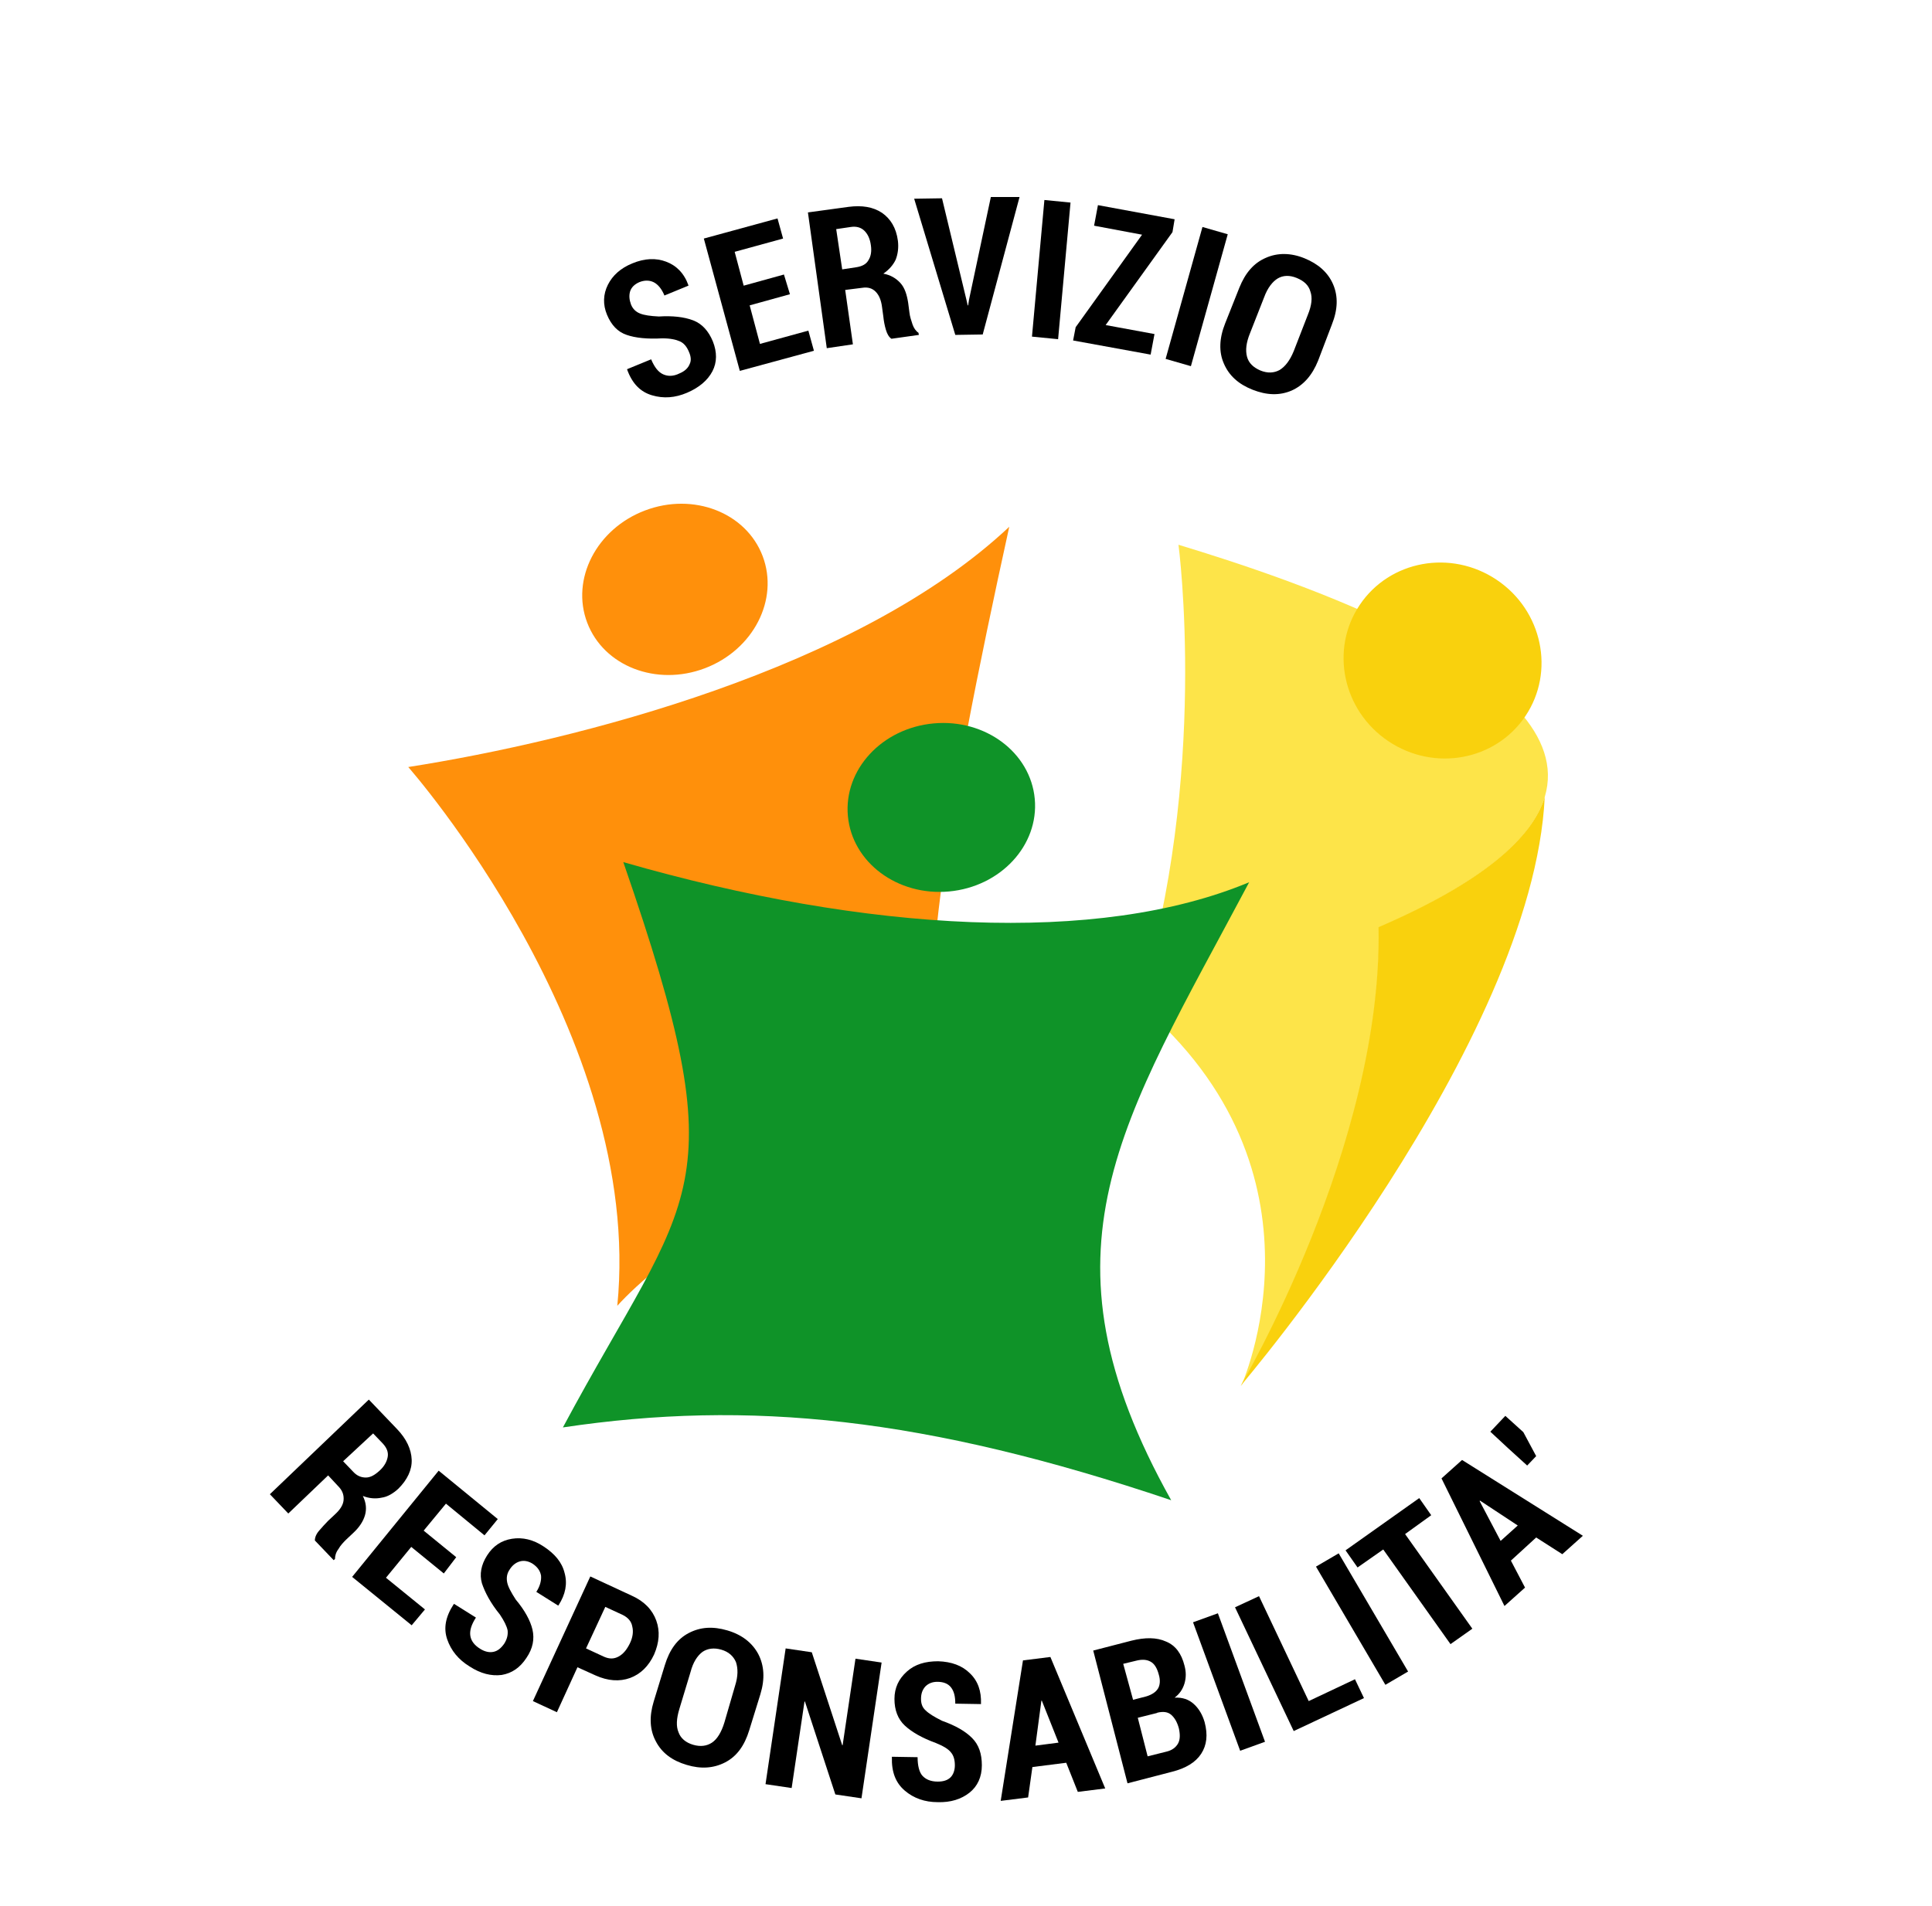 <?xml version="1.0" encoding="utf-8"?>
<!-- Generator: Adobe Illustrator 22.0.0, SVG Export Plug-In . SVG Version: 6.00 Build 0)  -->
<svg version="1.1" id="Livello_1" xmlns="http://www.w3.org/2000/svg" xmlns:xlink="http://www.w3.org/1999/xlink" x="0px" y="0px"
	 viewBox="0 0 451 445" style="enable-background:new 0 0 451 445;" xml:space="preserve">
<style type="text/css">
	.st0{fill:#2C3E50;stroke:#000000;stroke-miterlimit:10;}
	.st1{fill:#FFF312;}
	.st2{fill:#FFD72E;}
	.st3{fill:#5CA336;}
	.st4{fill:#FDE449;}
	.st5{fill:#0F9328;}
	.st6{fill:#FF900B;}
	.st7{fill:#2C3E50;}
	.st8{fill:#FFFFFF;}
	.st9{fill:#FFFFFF;stroke:url(#);stroke-miterlimit:10;}
	.st10{fill:none;}
	.st11{fill:#FFFFFF;stroke:#000000;stroke-miterlimit:10;}
	.st12{fill:none;stroke:#000000;stroke-miterlimit:10;}
	.st13{fill:#F9D10D;}
	.st14{fill:none;stroke:#FFFFFF;stroke-width:2;stroke-miterlimit:10;}
</style>
<g>
	<path d="M160.8,82.1c-0.5-1.2-1.2-2-2.1-2.4c-0.9-0.4-2.2-0.7-4.1-0.7c-3.5,0.2-6.3-0.1-8.3-0.8c-2.1-0.7-3.6-2.3-4.6-4.7
		c-1-2.4-0.9-4.8,0.2-7c1.1-2.2,3-3.9,5.7-5c2.9-1.2,5.5-1.3,7.9-0.4c2.4,0.9,4.2,2.7,5.2,5.5l0,0.1l-5.6,2.3
		c-0.6-1.5-1.5-2.6-2.5-3.1c-1-0.5-2.2-0.5-3.4,0c-1.1,0.5-1.8,1.2-2.1,2.1c-0.3,1-0.2,2,0.2,3.1c0.4,1,1.1,1.7,2.1,2.1
		s2.4,0.6,4.4,0.7c3.2-0.2,5.9,0.1,8,0.9c2.1,0.8,3.6,2.5,4.6,4.9c1,2.5,1,4.9-0.1,7s-3.1,3.8-5.9,5c-2.8,1.2-5.5,1.4-8.2,0.6
		s-4.6-2.7-5.8-6l0-0.1l5.6-2.3c0.8,1.9,1.7,3,2.8,3.5c1.1,0.5,2.4,0.5,3.8-0.2c1.2-0.5,2-1.2,2.4-2.2
		C161.4,84.2,161.3,83.2,160.8,82.1z"/>
	<path d="M184.4,68.7l-9.4,2.6l2.4,9l11.3-3.1l1.3,4.7l-17.3,4.7l-8.4-30.9l17.2-4.7l1.3,4.7l-11.3,3.1l2.1,7.9l9.4-2.6L184.4,68.7z
		"/>
	<path d="M197.3,67.7l1.8,12.7l-6.1,0.9l-4.4-31.7l9.5-1.3c3.1-0.4,5.7,0,7.8,1.4c2,1.4,3.3,3.5,3.7,6.5c0.2,1.6,0,3.1-0.5,4.4
		c-0.6,1.3-1.6,2.4-2.9,3.3c1.7,0.3,3,1.1,4,2.2s1.5,2.7,1.8,4.6l0.3,2.3c0.1,0.9,0.4,1.8,0.7,2.7c0.3,0.9,0.8,1.6,1.4,2l0.1,0.5
		l-6.4,0.9c-0.6-0.4-1-1.1-1.3-2.1c-0.3-1-0.5-2.1-0.6-3.1l-0.3-2.2c-0.2-1.6-0.7-2.8-1.5-3.6c-0.8-0.8-1.8-1.1-3.1-0.9L197.3,67.7z
		 M196.6,62.9l3.3-0.5c1.3-0.2,2.3-0.7,2.8-1.6c0.6-0.9,0.8-2.1,0.6-3.5c-0.2-1.5-0.7-2.6-1.5-3.4c-0.8-0.8-1.9-1.1-3.2-0.9
		l-3.4,0.5L196.6,62.9z"/>
	<path d="M225.6,70l0.3,1.3l0.1,0l0.2-1.3l5.1-24L238,46l-8.6,32.1l-6.4,0.1l-9.6-31.8l6.5-0.1L225.6,70z"/>
	<path d="M247,79.2l-6.1-0.6l2.9-31.9l6.1,0.6L247,79.2z"/>
	<path d="M258.1,75.9l11.4,2.1l-0.9,4.8l-18.1-3.3l0.6-3.1l15.5-21.6l-11.2-2.1l0.9-4.8l17.9,3.3l-0.5,3L258.1,75.9z"/>
	<path d="M278,85.5l-5.9-1.7l8.6-30.8l5.9,1.7L278,85.5z"/>
	<path d="M307.7,84.2c-1.4,3.5-3.5,5.8-6.2,7c-2.8,1.2-5.8,1.1-9.1-0.2s-5.5-3.3-6.7-6.1c-1.2-2.7-1.1-5.9,0.3-9.4l3.3-8.3
		c1.4-3.5,3.4-5.8,6.2-7c2.7-1.2,5.8-1.2,9,0.1s5.5,3.3,6.7,6.1c1.2,2.8,1.1,5.9-0.3,9.4L307.7,84.2z M305.3,73.5
		c0.9-2.2,1.1-4,0.6-5.4c-0.4-1.5-1.5-2.5-3.2-3.2c-1.7-0.7-3.2-0.6-4.4,0.1s-2.4,2.2-3.2,4.4l-3.3,8.4c-0.9,2.2-1.1,4-0.7,5.5
		s1.5,2.5,3.1,3.2c1.7,0.7,3.2,0.6,4.5-0.1c1.3-0.8,2.4-2.2,3.3-4.4L305.3,73.5z"/>
</g>
<g>
	<path d="M76.6,344.5l-9.3,8.9l-4.3-4.5l23.1-22.1l6.6,6.9c2.2,2.3,3.3,4.7,3.4,7.1s-1,4.7-3.1,6.8c-1.2,1.1-2.5,1.9-3.9,2.1
		c-1.4,0.3-2.9,0.2-4.4-0.4c0.8,1.6,0.9,3.1,0.5,4.5c-0.4,1.4-1.3,2.8-2.7,4.1l-1.7,1.6c-0.6,0.6-1.3,1.3-1.8,2.2
		c-0.6,0.8-0.8,1.6-0.8,2.3l-0.3,0.3l-4.4-4.6c0-0.7,0.3-1.5,1-2.3c0.7-0.8,1.4-1.6,2.1-2.3l1.6-1.5c1.2-1.1,1.9-2.2,2-3.3
		s-0.2-2.1-1-3L76.6,344.5z M80.1,341.2l2.3,2.4c0.9,1,1.9,1.4,3,1.4c1.1,0,2.1-0.6,3.2-1.6c1.1-1,1.7-2.1,1.9-3.2
		c0.2-1.1-0.2-2.1-1.1-3.1l-2.3-2.4L80.1,341.2z"/>
	<path d="M103.6,367.4l-7.6-6.2l-5.9,7.2l9.1,7.4l-3.1,3.7l-13.9-11.3l20.2-24.8l13.8,11.3l-3.1,3.8l-9-7.4l-5.2,6.3l7.6,6.2
		L103.6,367.4z"/>
	<path d="M117.7,383.8c0.7-1.1,0.9-2.1,0.8-3.1c-0.2-1-0.8-2.2-1.8-3.7c-2.2-2.7-3.5-5.2-4.2-7.3c-0.6-2.1-0.2-4.3,1.2-6.5
		c1.4-2.2,3.3-3.5,5.8-3.9c2.5-0.4,5,0.2,7.4,1.8c2.6,1.7,4.3,3.7,4.9,6.2c0.7,2.5,0.2,5-1.4,7.5l-0.1,0.1l-5.1-3.2
		c0.9-1.4,1.2-2.7,1.1-3.8c-0.2-1.1-0.8-2-2-2.8c-1-0.6-2-0.8-3-0.5c-1,0.3-1.8,1-2.4,2c-0.6,0.9-0.7,1.9-0.5,2.9s0.9,2.3,2,4
		c2.1,2.5,3.4,4.9,3.9,7c0.5,2.2,0.1,4.4-1.4,6.6c-1.5,2.3-3.4,3.6-5.8,4c-2.4,0.3-4.9-0.3-7.5-2c-2.6-1.6-4.3-3.7-5.2-6.3
		c-0.9-2.6-0.4-5.3,1.5-8.2l0.1-0.1l5.1,3.2c-1.1,1.7-1.5,3.1-1.3,4.3c0.2,1.2,1,2.2,2.3,3c1.1,0.7,2.2,0.9,3.1,0.7
		C116.2,385.5,117,384.8,117.7,383.8z"/>
	<path d="M134.8,389.3l-4.8,10.5l-5.6-2.6l13.4-29.1l9.7,4.5c2.9,1.3,4.8,3.3,5.7,5.8c0.9,2.5,0.7,5.1-0.5,7.9
		c-1.3,2.8-3.2,4.6-5.6,5.5c-2.5,0.9-5.2,0.7-8.1-0.6L134.8,389.3z M136.8,384.9l4.1,1.9c1.3,0.6,2.4,0.6,3.5,0
		c1.1-0.6,1.9-1.6,2.6-3c0.7-1.4,0.9-2.8,0.6-4c-0.2-1.2-1-2.1-2.2-2.7l-4.1-1.9L136.8,384.9z"/>
	<path d="M174.9,404c-1.1,3.6-2.9,6.1-5.6,7.5s-5.7,1.6-9,0.6c-3.4-1-5.8-2.8-7.2-5.5c-1.4-2.6-1.6-5.7-0.5-9.3l2.6-8.5
		c1.1-3.6,2.9-6.1,5.6-7.5s5.6-1.6,9-0.6s5.8,2.9,7.2,5.5c1.4,2.7,1.6,5.8,0.5,9.4L174.9,404z M171.6,393.6c0.7-2.2,0.7-4,0.2-5.5
		c-0.6-1.4-1.7-2.4-3.4-2.9c-1.7-0.5-3.2-0.3-4.4,0.5c-1.2,0.9-2.2,2.4-2.8,4.7l-2.6,8.6c-0.7,2.3-0.8,4.1-0.2,5.5
		c0.5,1.4,1.7,2.4,3.4,2.9c1.7,0.5,3.2,0.3,4.4-0.5s2.2-2.4,2.9-4.7L171.6,393.6z"/>
	<path d="M201.1,419.9L195,419l-7.1-21.7l-0.1,0l-3,20.2l-6.1-0.9l4.7-31.7l6.1,0.9l7.1,21.7l0.1,0l3-20.2l6.1,0.9L201.1,419.9z"/>
	<path d="M222.9,412.2c0-1.3-0.3-2.3-0.9-3c-0.6-0.8-1.8-1.5-3.5-2.2c-3.3-1.2-5.7-2.6-7.3-4.1c-1.6-1.5-2.4-3.6-2.4-6.2
		c0-2.6,1-4.7,2.9-6.4s4.3-2.4,7.3-2.4c3.1,0.1,5.6,1,7.4,2.8c1.9,1.8,2.7,4.2,2.6,7.1l0,0.1l-6-0.1c0-1.7-0.3-2.9-1-3.8
		c-0.7-0.9-1.8-1.3-3.2-1.3c-1.2,0-2.1,0.4-2.8,1.1c-0.7,0.8-1,1.7-1,2.9c0,1.1,0.3,2,1.1,2.7c0.7,0.7,2,1.5,3.8,2.4
		c3.1,1.1,5.4,2.4,7,4c1.6,1.6,2.3,3.7,2.3,6.4c0,2.7-1,4.9-2.9,6.4s-4.4,2.3-7.4,2.2c-3,0-5.6-0.9-7.7-2.7s-3.1-4.3-3-7.8l0-0.1
		l6,0.1c0,2,0.4,3.5,1.1,4.3c0.8,0.9,2,1.4,3.6,1.4c1.3,0,2.3-0.3,3-1C222.5,414.4,222.9,413.4,222.9,412.2z"/>
	<path d="M248.9,411.6l-7.9,1l-1,7.1l-6.4,0.8l5.2-32.8l6.4-0.8l12.8,30.7l-6.4,0.8L248.9,411.6z M241.7,407.6l5.4-0.7l-3.9-9.8
		l-0.1,0L241.7,407.6z"/>
	<path d="M263.2,416.4l-8-31l8.9-2.3c3.2-0.8,5.9-0.8,8.1,0.2c2.2,0.9,3.6,2.8,4.3,5.6c0.4,1.5,0.4,2.8,0,4.2
		c-0.4,1.3-1.1,2.4-2.3,3.3c1.8-0.1,3.3,0.4,4.5,1.5c1.2,1.1,2,2.5,2.5,4.2c0.8,3,0.5,5.4-0.8,7.4c-1.3,2-3.6,3.4-6.8,4.2
		L263.2,416.4z M264.5,396.9l3.1-0.8c1.3-0.4,2.2-1,2.7-1.8s0.6-2,0.2-3.3c-0.4-1.5-1-2.5-1.9-3c-0.9-0.5-2-0.6-3.5-0.2l-2.9,0.7
		L264.5,396.9z M265.6,401.1l2.3,9l4.4-1.1c1.3-0.3,2.2-1,2.7-1.9c0.5-0.9,0.5-2.1,0.2-3.5c-0.4-1.5-1-2.5-1.8-3.2
		c-0.8-0.7-1.9-0.8-3.2-0.5L270,400L265.6,401.1z"/>
	<path d="M295.3,406.7l-5.8,2.1l-11-30l5.8-2.1L295.3,406.7z"/>
	<path d="M305.5,397.2l10.8-5.1l2.1,4.4l-16.4,7.7l-13.7-28.9l5.6-2.6L305.5,397.2z"/>
	<path d="M328.7,390.3l-5.3,3.1l-16.2-27.6l5.3-3.1L328.7,390.3z"/>
	<path d="M334.1,353.8l-6.1,4.4l15.7,22.1l-5.1,3.6l-15.7-22.1l-6,4.2l-2.8-4l17.2-12.2L334.1,353.8z"/>
	<path d="M358.6,359l-5.9,5.4l3.3,6.3l-4.8,4.3l-14.7-29.8l4.8-4.3l28.2,17.7l-4.8,4.3L358.6,359z M350.3,359.8l4-3.6l-8.8-5.8
		l-0.1,0.1L350.3,359.8z"/>
	<path d="M355.6,334.4l3,5.6l-2.1,2.2l-4.4-4l-4.2-3.9l3.5-3.7L355.6,334.4z"/>
</g>
<path class="st6" d="M95.3,179.1c39.5-6.2,105-22.9,140.3-56.1c-14.6,66.5-24.9,123.7-13.5,145.5c-38.5,2.1-68.6,26-78,36.4
	C150.4,241.5,95.3,179.1,95.3,179.1z"/>
<path class="st4" d="M275.1,127.2c25.7,7.8,94.1,30.2,85.5,58.9c-2.9,9.6-14.3,19.8-38.7,30.5c1,50.9-32.2,107.1-32.2,107.1
	s22.9-49.9-23.9-89.4C282.3,181.2,275.1,127.2,275.1,127.2z"/>
<path class="st5" d="M145.5,201.3c56.9,16.4,110.9,19.4,146.1,4.7c-29.9,56.3-51,85.7-18.2,144.3c-57.5-19.4-98.6-23.5-142-17
	C161.3,277.5,172.5,279.3,145.5,201.3z"/>
<ellipse transform="matrix(0.935 -0.355 0.355 0.935 -38.593 64.781)" class="st6" cx="157.5" cy="137.7" rx="21.9" ry="19.7"/>
<ellipse transform="matrix(0.996 -9.138596e-02 9.138596e-02 0.996 -16.308 20.867)" class="st5" cx="219.7" cy="188.5" rx="21.9" ry="19.7"/>
<ellipse transform="matrix(0.557 -0.83 0.83 0.557 21.105 347.968)" class="st13" cx="336.9" cy="154.2" rx="22.7" ry="23.3"/>
<path class="st13" d="M321.8,216.5c1,50.9-32.2,107.1-32.2,107.1s68.2-80,71-137.5C357.7,195.6,346.3,205.9,321.8,216.5z"/>
</svg>
